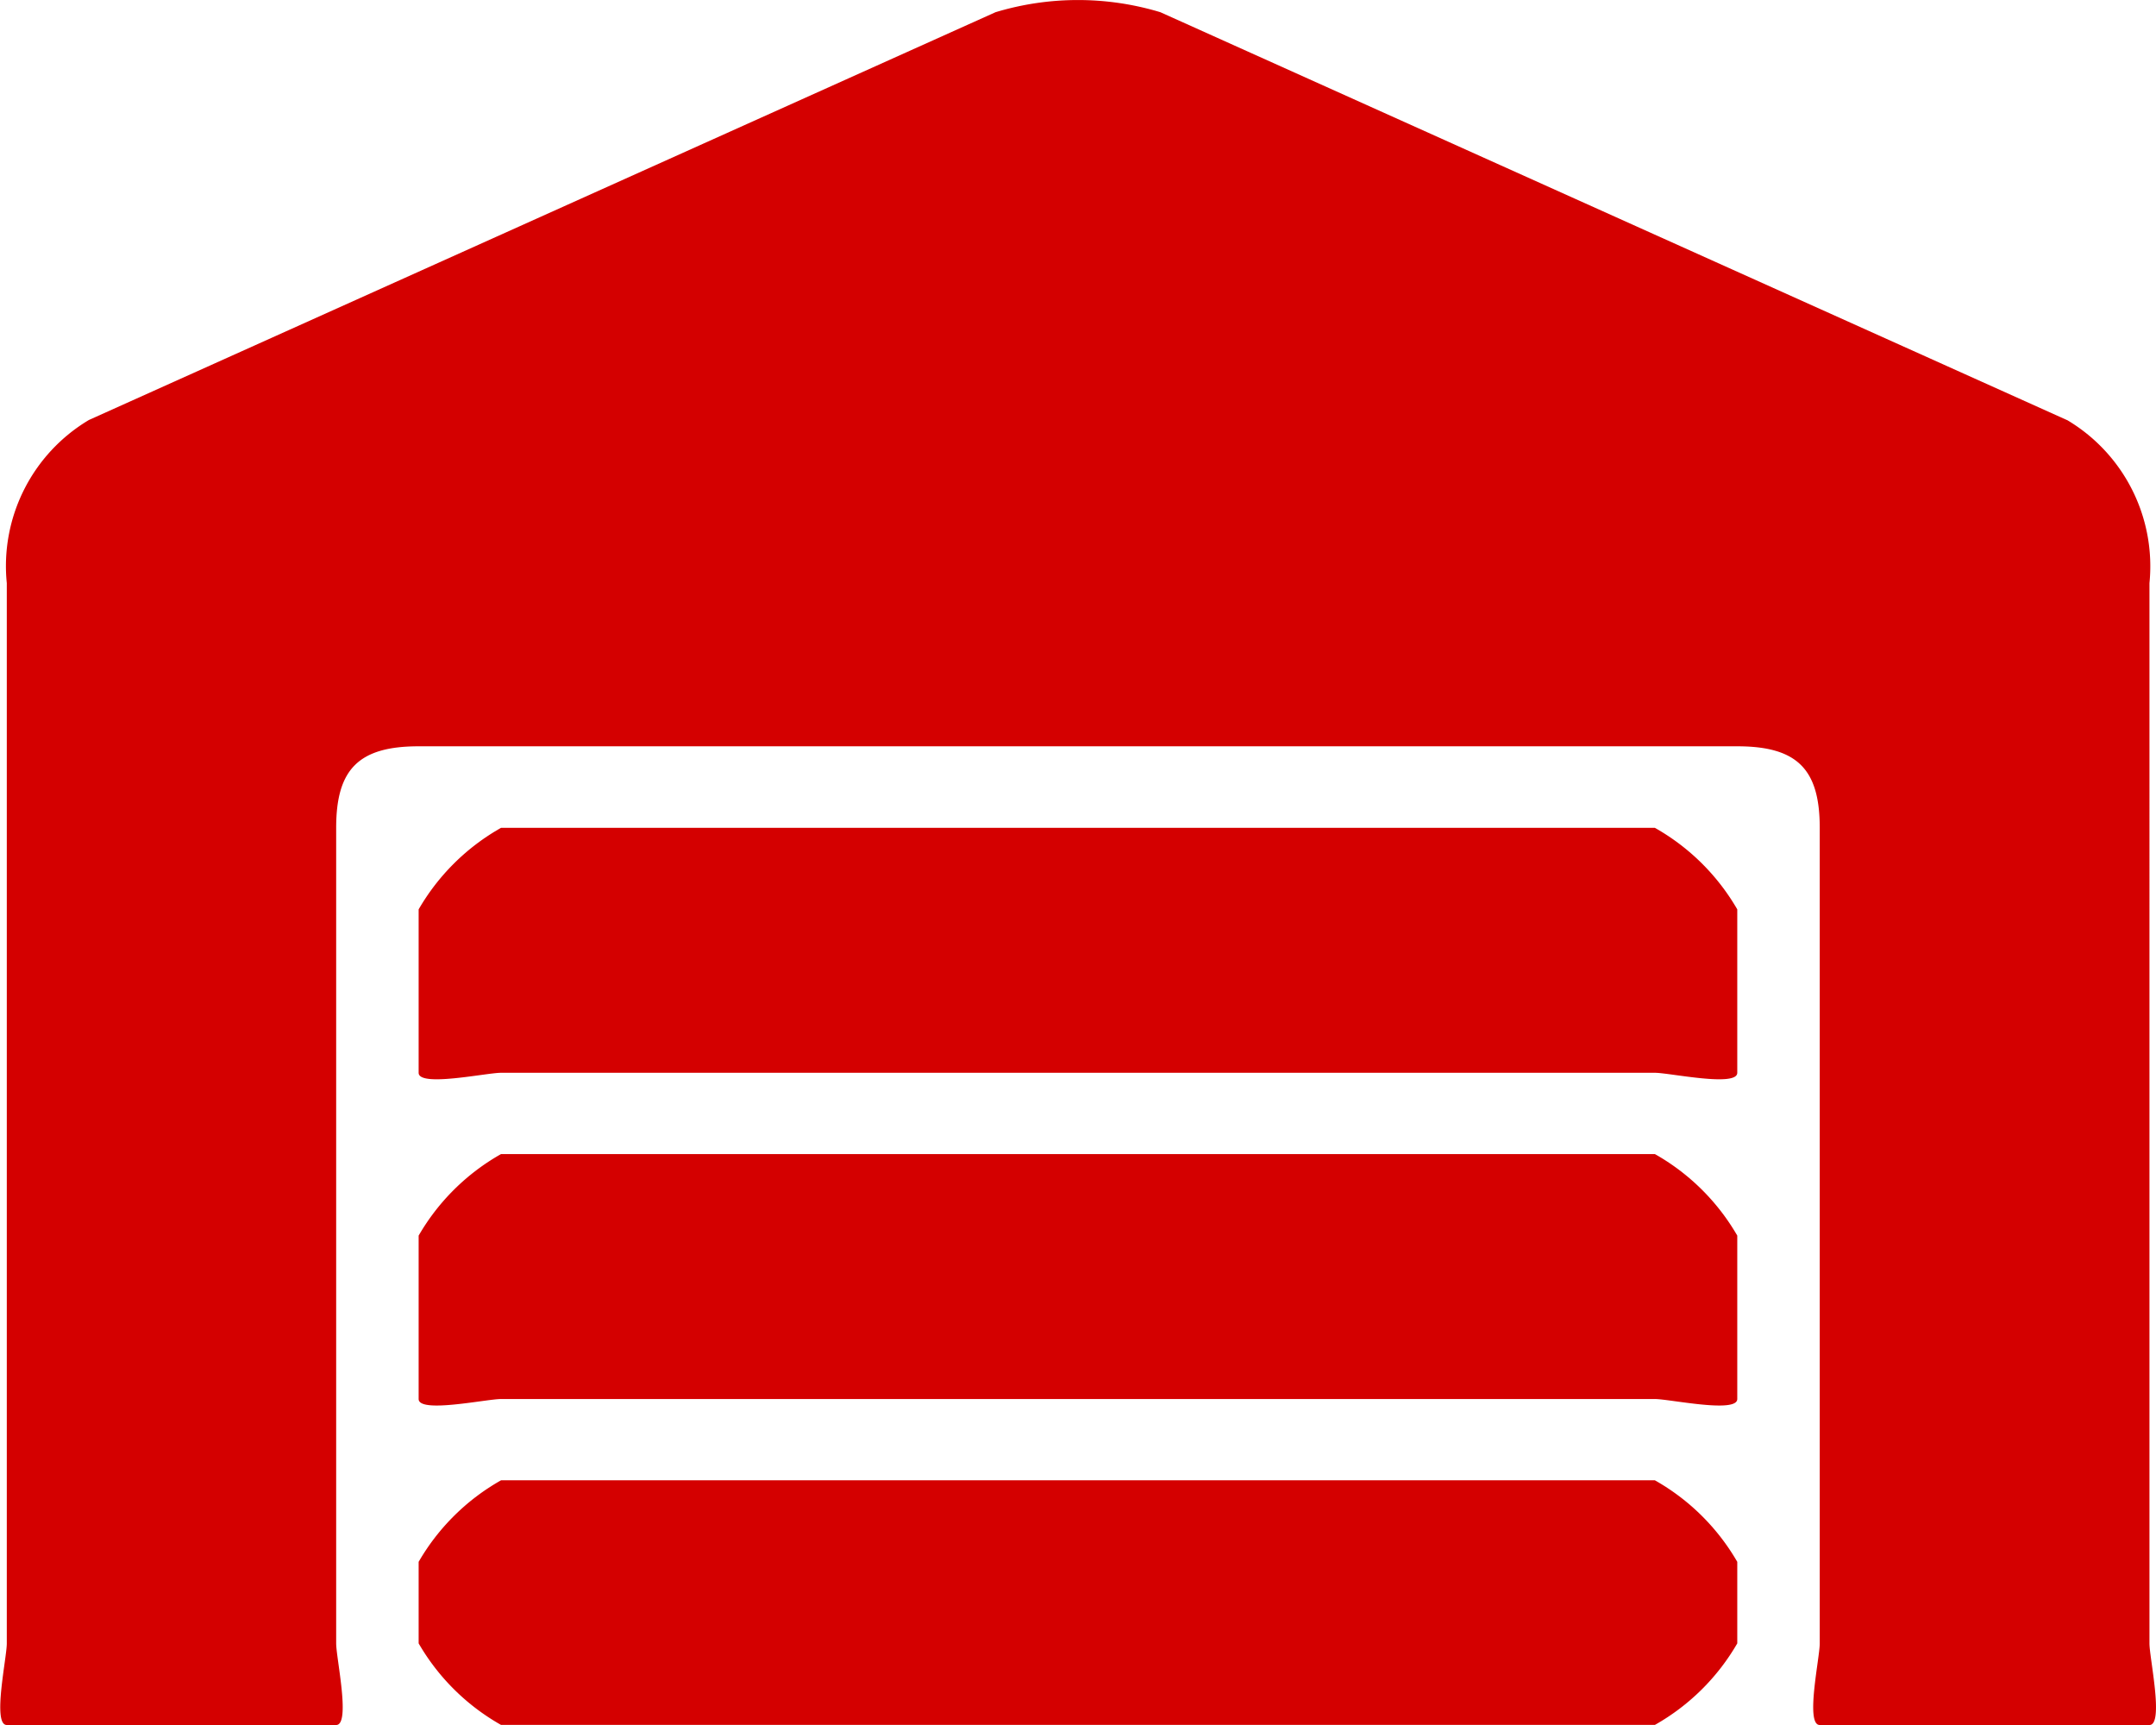 <svg xmlns="http://www.w3.org/2000/svg" width="25.07" height="20.055" viewBox="0 0 25.07 20.055">
  <path id="Icon_awesome-warehouse" data-name="Icon awesome-warehouse" d="M19.164,13.27H5.747a2.559,2.559,0,0,0-.958.948v1.9c0,.17.787,0,.958,0H19.164c.171,0,.958.17.958,0v-1.9A2.56,2.56,0,0,0,19.164,13.27Zm0,3.793H5.747a2.56,2.56,0,0,0-.958.948v.948a2.56,2.56,0,0,0,.958.948H19.164a2.56,2.56,0,0,0,.958-.948v-.948A2.56,2.56,0,0,0,19.164,17.063Zm0-7.586H5.747a2.56,2.56,0,0,0-.958.948v1.9c0,.17.787,0,.958,0H19.164c.171,0,.958.17.958,0v-1.9A2.56,2.56,0,0,0,19.164,9.477Zm4.792-4.741L13.414-.006a3.315,3.315,0,0,0-1.917,0L.955,4.735A1.977,1.977,0,0,0,0,6.632V18.96c0,.17-.171.948,0,.948H3.83c.171,0,0-.779,0-.948V9.477c0-.678.258-.948.958-.948H20.123c.7,0,.958.27.958.948V18.96c0,.17-.171.948,0,.948h3.834c.171,0,0-.779,0-.948V6.632A1.977,1.977,0,0,0,23.956,4.735Z" transform="translate(0.079 0.148)" fill="#D40000"/>
</svg>

